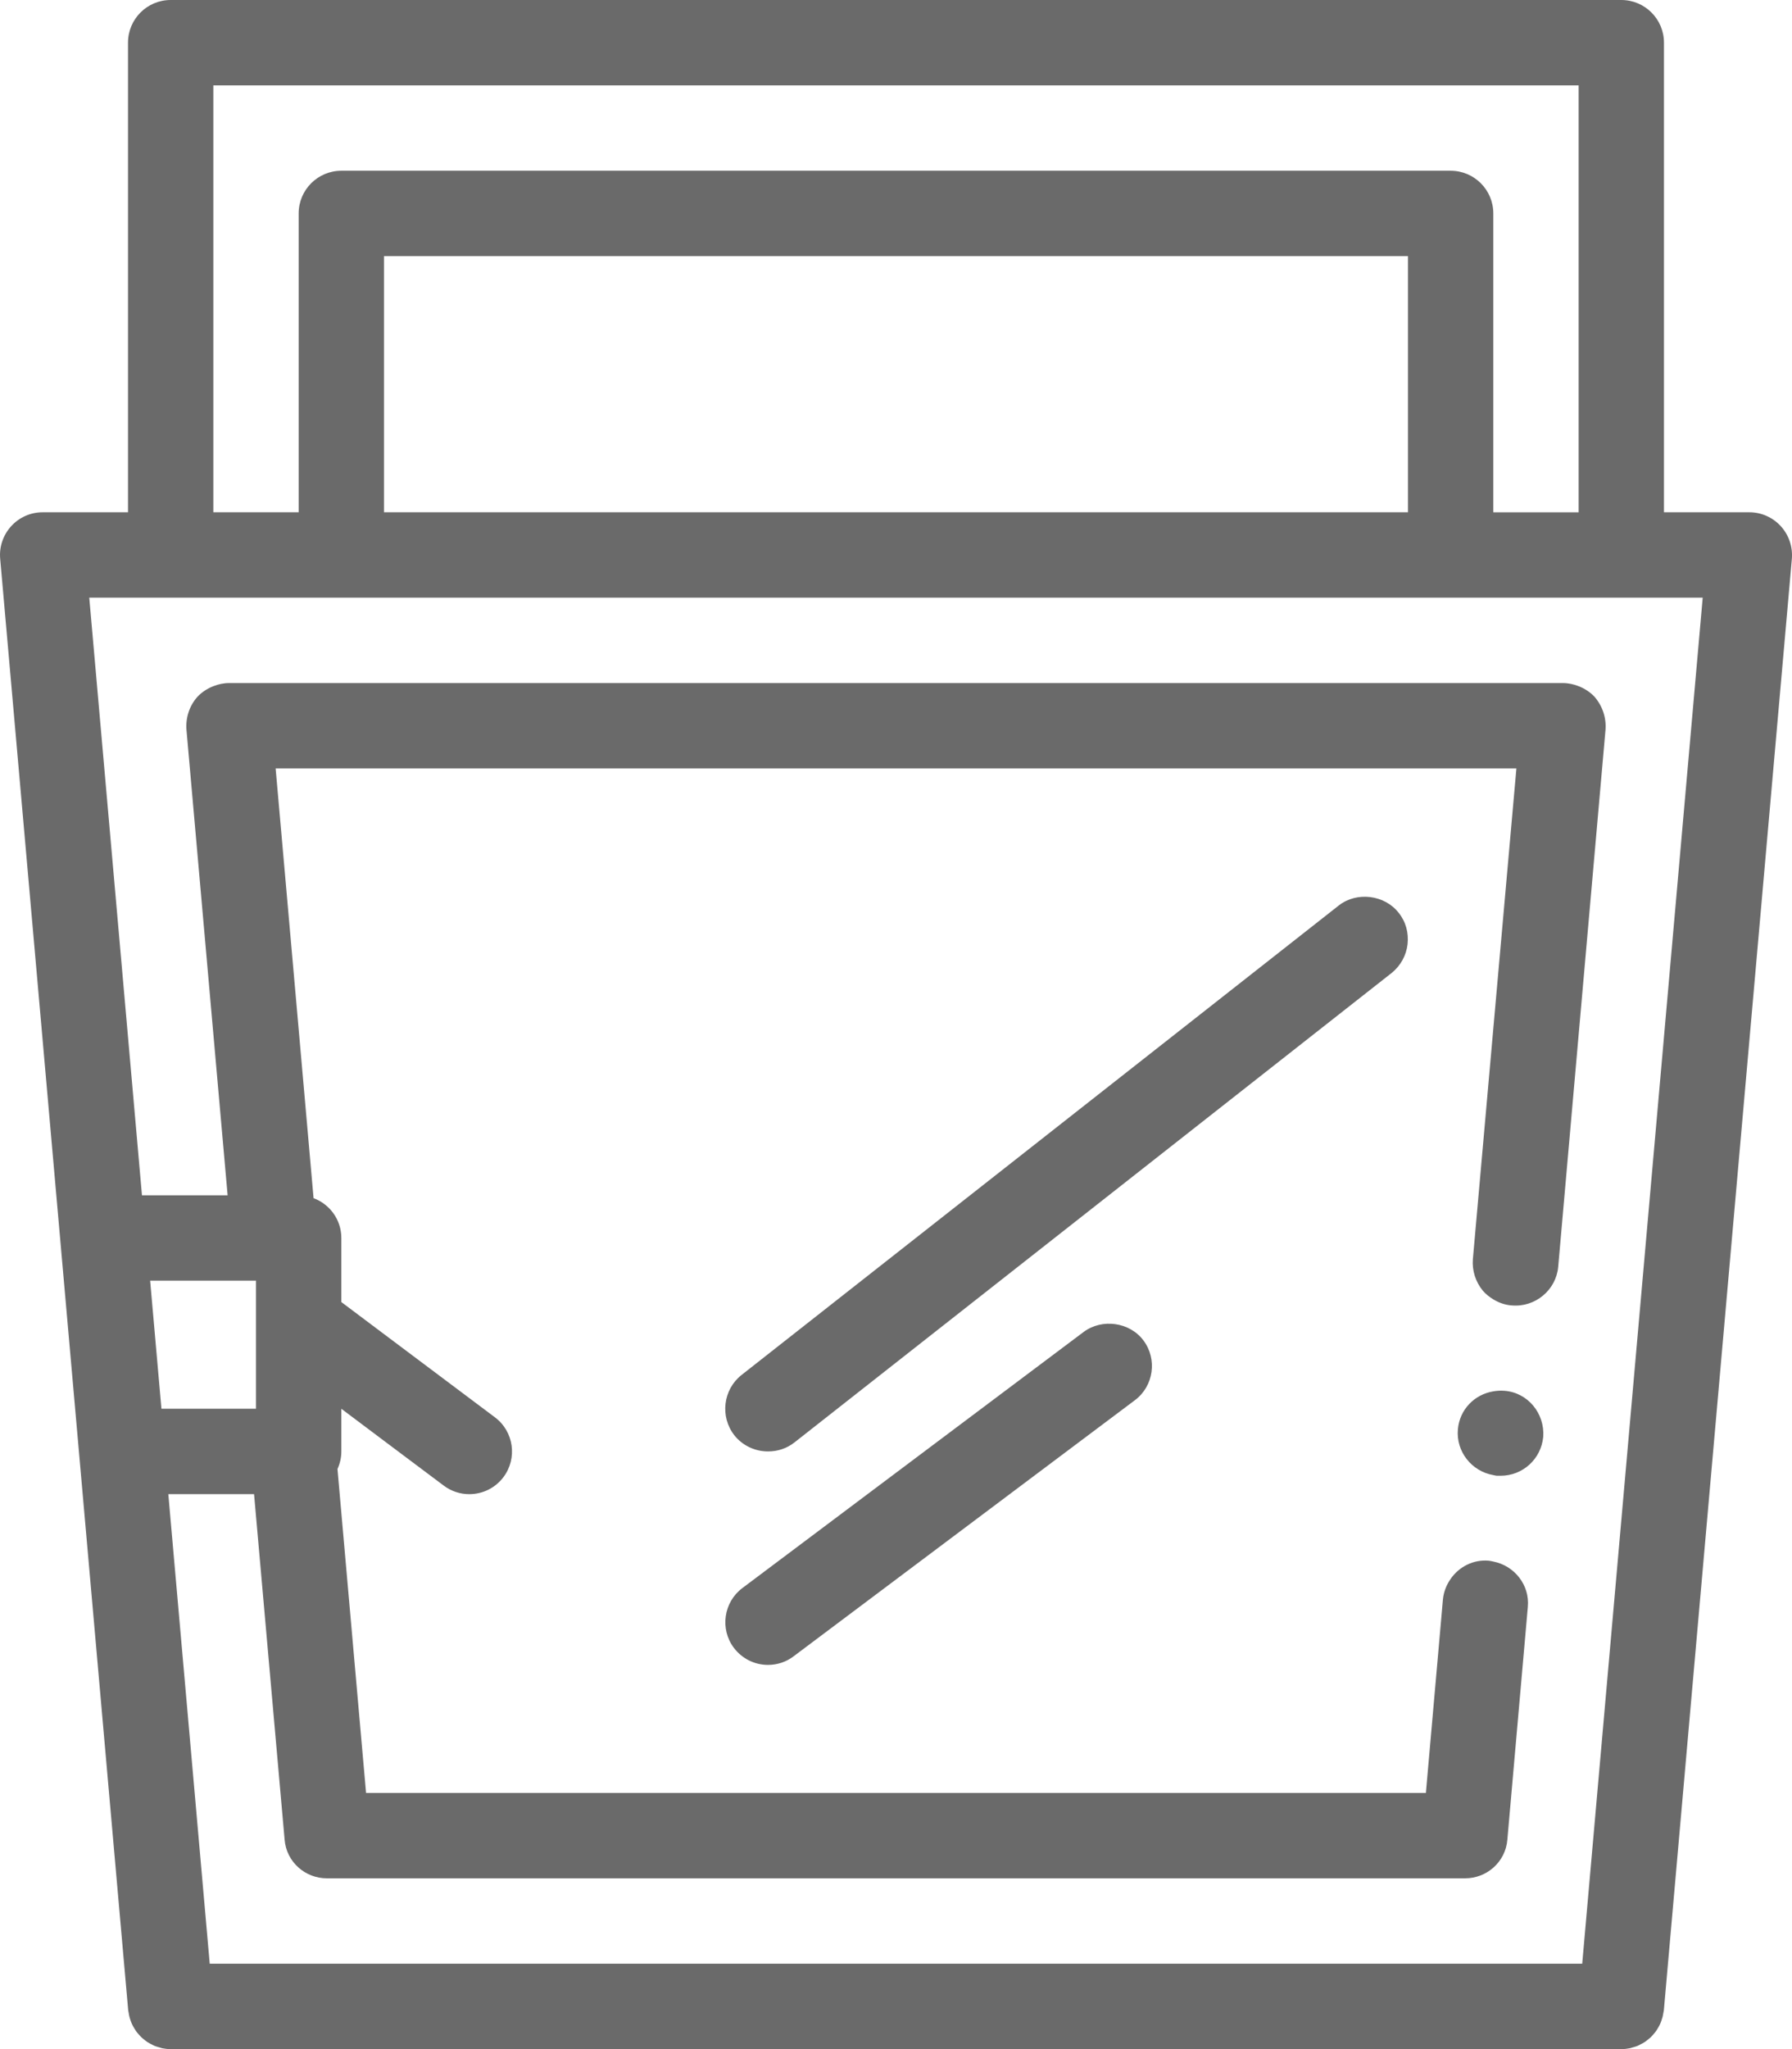 <?xml version="1.0" encoding="UTF-8" standalone="no"?>
<svg
   version="1.1"
   x="0px"
   y="0px"
   viewBox="0 0 70.585 80.669"
   xml:space="preserve"
   id="svg393"
   sodipodi:docname="two-glass2.svg"
   width="70.585"
   height="80.669"
   inkscape:version="1.2.2 (b0a8486541, 2022-12-01)"
   xmlns:inkscape="http://www.inkscape.org/namespaces/inkscape"
   xmlns:sodipodi="http://sodipodi.sourceforge.net/DTD/sodipodi-0.dtd"
   xmlns="http://www.w3.org/2000/svg"
   xmlns:svg="http://www.w3.org/2000/svg"><defs
     id="defs397" /><sodipodi:namedview
     id="namedview395"
     pagecolor="#ffffff"
     bordercolor="#000000"
     borderopacity="0.25"
     inkscape:showpageshadow="2"
     inkscape:pageopacity="0.0"
     inkscape:pagecheckerboard="0"
     inkscape:deskcolor="#d1d1d1"
     showgrid="false"
     inkscape:zoom="7.144"
     inkscape:cx="35.344345"
     inkscape:cy="52.981523"
     inkscape:window-width="1920"
     inkscape:window-height="1044"
     inkscape:window-x="3840"
     inkscape:window-y="0"
     inkscape:window-maximized="1"
     inkscape:current-layer="svg393" /><path
     d="m 70.142,20.713 c -0.318,-0.348 -0.768,-0.546 -1.239,-0.546 h -3.361 V 1.681 c 0,-0.928 -0.752,-1.681 -1.681,-1.681 H 6.722 c -0.928,0 -1.68,0.752 -1.68,1.681 v 18.486 h -3.361 c -0.471,0 -0.922,0.197 -1.239,0.546 -0.318,0.348 -0.477,0.813 -0.435,1.283 L 5.049,79.135 c 0.003,0.034 0.013,0.065 0.018,0.099 0.008,0.052 0.016,0.103 0.029,0.153 0.013,0.056 0.031,0.109 0.05,0.163 0.017,0.047 0.034,0.094 0.055,0.139 0.024,0.052 0.053,0.102 0.082,0.151 0.024,0.041 0.048,0.082 0.075,0.121 0.034,0.047 0.073,0.091 0.111,0.134 0.031,0.035 0.061,0.071 0.094,0.103 0.042,0.041 0.09,0.076 0.136,0.112 0.036,0.029 0.071,0.058 0.11,0.084 0.051,0.033 0.106,0.059 0.16,0.087 0.04,0.02 0.078,0.044 0.12,0.061 0.063,0.026 0.129,0.042 0.195,0.061 0.038,0.01 0.074,0.025 0.112,0.033 0.107,0.021 0.216,0.033 0.328,0.033 h 6.723 43.694 6.722 c 0.113,0 0.223,-0.012 0.329,-0.033 0.039,-0.008 0.075,-0.022 0.113,-0.033 0.066,-0.018 0.132,-0.035 0.193,-0.06 0.043,-0.018 0.083,-0.042 0.123,-0.063 0.053,-0.027 0.107,-0.052 0.156,-0.085 0.04,-0.026 0.076,-0.057 0.114,-0.087 0.045,-0.035 0.09,-0.069 0.132,-0.108 0.035,-0.034 0.066,-0.071 0.098,-0.108 0.036,-0.042 0.073,-0.084 0.106,-0.129 0.029,-0.041 0.054,-0.084 0.08,-0.128 0.028,-0.047 0.055,-0.095 0.078,-0.144 0.022,-0.047 0.039,-0.096 0.057,-0.145 0.018,-0.052 0.035,-0.104 0.049,-0.158 0.012,-0.051 0.021,-0.103 0.029,-0.156 0.005,-0.033 0.015,-0.064 0.018,-0.098 l 5.042,-57.139 c 0.038,-0.469 -0.119,-0.934 -0.438,-1.282 z m -4.6,20.109 -1.681,19.042 -1.539,17.442 h -0.141 -3.361 -1.681 -1.68 -40.334 -1.68 -1.681 -3.361 -0.142 l -1.539,-17.439 -0.092,-1.047 h 0.092 1.681 1.604 l 1.203,13.596 c 0.034,0.448 0.243,0.837 0.554,1.111 0.295,0.26 0.683,0.418 1.109,0.418 h 0.572 1.68 40.334 1.68 0.572 c 0.425,0 0.813,-0.158 1.109,-0.418 0.311,-0.275 0.52,-0.663 0.554,-1.111 l 0.806,-9.16 c 0.079,-0.85 -0.523,-1.618 -1.36,-1.781 -0.053,-0.01 -0.104,-0.026 -0.16,-0.031 -0.003,-0.001 -0.006,-0.002 -0.01,-0.002 -0.619,-0.057 -1.18,0.239 -1.511,0.716 -0.163,0.234 -0.275,0.509 -0.304,0.813 l -0.671,7.614 h -0.706 -40.333 -0.706 l -0.974,-11.029 -0.152,-1.724 c 0.096,-0.211 0.152,-0.444 0.152,-0.691 V 55.46 l 1.68,1.261 2.353,1.764 c 0.303,0.227 0.656,0.337 1.007,0.337 0.512,0 1.016,-0.233 1.346,-0.672 0.557,-0.743 0.407,-1.796 -0.336,-2.353 l -4.37,-3.277 -1.68,-1.261 v -2.521 c 0,-0.721 -0.456,-1.331 -1.094,-1.569 l -0.586,-6.641 -0.908,-10.276 h 0.908 1.681 1.68 40.334 1.68 1.681 0.908 l -0.908,10.227 -0.807,9.099 c -0.033,0.437 0.102,0.874 0.387,1.227 0.12,0.14 0.264,0.255 0.42,0.349 0.216,0.132 0.459,0.219 0.722,0.238 0.002,0 0.004,-0.001 0.006,0 0.922,0.081 1.742,-0.607 1.826,-1.513 l 0.807,-9.156 1.058,-12.002 c 0.033,-0.47 -0.118,-0.924 -0.436,-1.294 -0.174,-0.183 -0.388,-0.321 -0.622,-0.413 -0.197,-0.077 -0.407,-0.124 -0.622,-0.124 h -2.739 -1.681 -1.68 -40.335 -1.68 -1.681 -2.74 c -0.215,0 -0.424,0.047 -0.621,0.124 -0.234,0.092 -0.449,0.231 -0.622,0.413 -0.319,0.353 -0.471,0.824 -0.437,1.294 l 1.059,11.974 0.563,6.361 h -0.563 -1.681 -1.13 l -0.55,-6.238 -1.526,-17.29 h 1.526 1.68 1.681 3.361 1.681 1.68 40.334 1.68 1.681 3.361 1.68 1.681 1.526 z m -55.458,9.595 v 5.042 h -0.375 -1.306 -1.681 -0.363 l -0.445,-5.042 h 0.807 1.681 0.86 z M 8.403,3.362 H 62.181 v 16.806 h -3.361 V 8.403 c 0,-0.928 -0.752,-1.681 -1.681,-1.681 h -43.694 c -0.928,0 -1.681,0.753 -1.681,1.681 V 20.167 H 8.403 Z M 55.459,20.167 h -40.334 V 10.084 h 40.334 z m 5.327,36.4 c -0.084,0.874 -0.807,1.53 -1.68,1.53 -0.051,0 -0.101,0 -0.15,0 -10e-4,0 -10e-4,0 -0.002,0 -0.046,-0.004 -0.089,-0.018 -0.134,-0.026 -0.854,-0.148 -1.475,-0.928 -1.395,-1.806 0.07,-0.777 0.654,-1.369 1.395,-1.491 0.14,-0.023 0.283,-0.035 0.431,-0.022 0.002,0 0.003,0 0.005,0 0.924,0.068 1.597,0.892 1.53,1.815 z m -5.697,-20.636 c 0.285,0.353 0.402,0.789 0.353,1.243 -0.051,0.437 -0.27,0.84 -0.622,1.126 l -23.528,18.486 c -0.302,0.235 -0.655,0.353 -1.042,0.353 -0.521,0 -1.008,-0.235 -1.328,-0.639 -0.572,-0.739 -0.437,-1.798 0.285,-2.369 l 23.528,-18.486 c 0.707,-0.554 1.8,-0.42 2.354,0.286 z m -10.05,16.839 c 0.554,0.74 0.404,1.798 -0.337,2.353 l -13.444,10.083 c -0.285,0.218 -0.638,0.337 -1.008,0.337 -0.538,0 -1.026,-0.253 -1.345,-0.673 -0.555,-0.739 -0.403,-1.797 0.337,-2.352 l 13.444,-10.084 c 0.723,-0.538 1.815,-0.387 2.353,0.336 z"
     id="path387"
     style="fill:#6a6a6a" /></svg>
